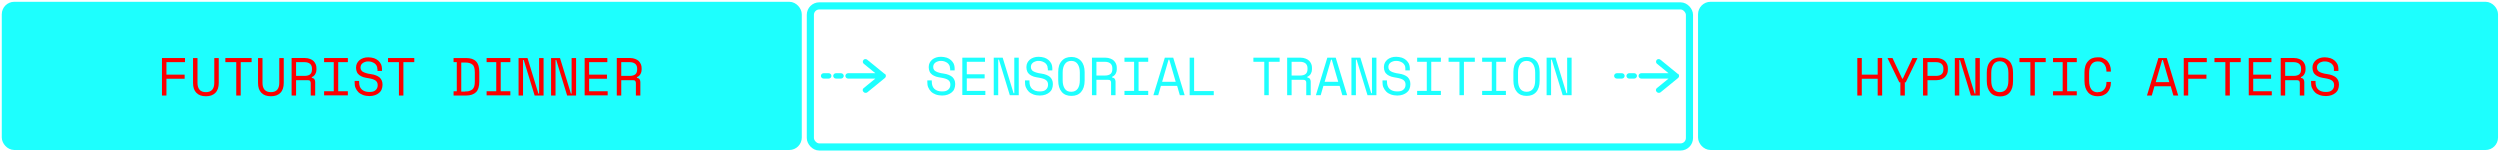 <?xml version="1.0" encoding="UTF-8"?>
<svg id="Layer_1" xmlns="http://www.w3.org/2000/svg" version="1.1" viewBox="0 0 1400 85">
  <!-- Generator: Adobe Illustrator 29.8.1, SVG Export Plug-In . SVG Version: 2.1.1 Build 2)  -->
  <defs>
    <style>
      .st0 {
        fill: #fb0000;
      }

      .st1, .st2 {
        fill: #1dfffe;
      }

      .st1, .st3 {
        stroke: #1dfffe;
        stroke-miterlimit: 10;
        stroke-width: 4px;
      }

      .st3 {
        fill: none;
      }
    </style>
  </defs>
  <rect class="st1" x="3" y="3" width="444" height="79" rx="5" ry="5"/>
  <rect class="st3" x="453.8" y="3.3" width="492.3" height="79" rx="5" ry="5"/>
  <rect class="st1" x="952.9" y="3" width="444" height="79" rx="5" ry="5"/>
  <g>
    <path class="st2" d="M532,38.3c0-.7-.1-1.3-.4-1.8-.3-.5-.6-.9-1.1-1.3-.5-.3-1-.6-1.6-.8s-1.2-.3-1.9-.3-1.1,0-1.6.2c-.5.1-1,.4-1.4.6-.4.3-.7.6-1,1-.2.4-.4.9-.4,1.4v.2c0,.6.1,1.1.4,1.5.2.4.6.8,1.1,1,.5.3,1.1.5,1.8.7.7.2,1.5.4,2.5.5,2.2.3,3.8,1,4.9,1.9,1,1,1.6,2.2,1.6,3.8v.4c0,.9-.2,1.7-.5,2.5-.3.8-.8,1.4-1.4,1.9-.6.5-1.4,1-2.3,1.3-.9.3-1.9.5-3.1.5s-2.5-.2-3.6-.6c-1-.4-1.9-.9-2.6-1.6-.7-.7-1.2-1.5-1.6-2.4-.4-.9-.5-1.9-.5-3v-.9h2.5v.7c0,1.8.5,3.2,1.5,4.1s2.4,1.4,4.2,1.4,2.7-.3,3.5-1c.8-.7,1.2-1.6,1.2-2.7v-.2c0-1.1-.4-1.9-1.2-2.5-.8-.6-2.1-1-3.9-1.3-1.1-.1-2-.4-2.9-.6-.9-.3-1.6-.7-2.2-1.1-.6-.5-1.1-1-1.4-1.7-.3-.7-.5-1.4-.5-2.3v-.4c0-.8.2-1.6.5-2.2s.8-1.3,1.4-1.8c.6-.5,1.3-.9,2.2-1.2.8-.3,1.8-.4,2.8-.4s2.2.2,3.2.5c.9.3,1.7.8,2.4,1.4.6.6,1.1,1.2,1.5,2,.3.8.5,1.6.5,2.4v1.3h-2.5v-1.1Z"/>
    <path class="st2" d="M538.9,32.3h12.7v2.3h-10.2v7h10v2.3h-10v7h10.4v2.3h-12.9v-21Z"/>
    <path class="st2" d="M567.6,52.2h.4v-19.9h2.5v21h-5l-6.1-19.9h-.4v19.9h-2.5v-21h5l6.1,19.9Z"/>
    <path class="st2" d="M586.7,38.3c0-.7-.1-1.3-.4-1.8-.3-.5-.6-.9-1.1-1.3-.5-.3-1-.6-1.6-.8s-1.2-.3-1.9-.3-1.1,0-1.6.2c-.5.1-1,.4-1.4.6-.4.3-.7.6-1,1-.2.4-.4.9-.4,1.4v.2c0,.6.1,1.1.4,1.5.2.4.6.8,1.1,1,.5.3,1.1.5,1.8.7.7.2,1.5.4,2.5.5,2.2.3,3.8,1,4.9,1.9,1,1,1.6,2.2,1.6,3.8v.4c0,.9-.2,1.7-.5,2.5-.3.8-.8,1.4-1.4,1.9-.6.5-1.4,1-2.3,1.3-.9.3-1.9.5-3.1.5s-2.5-.2-3.6-.6c-1-.4-1.9-.9-2.6-1.6-.7-.7-1.2-1.5-1.6-2.4-.4-.9-.5-1.9-.5-3v-.9h2.5v.7c0,1.8.5,3.2,1.5,4.1s2.4,1.4,4.2,1.4,2.7-.3,3.5-1c.8-.7,1.2-1.6,1.2-2.7v-.2c0-1.1-.4-1.9-1.2-2.5-.8-.6-2.1-1-3.9-1.3-1.1-.1-2-.4-2.9-.6-.9-.3-1.6-.7-2.2-1.1-.6-.5-1.1-1-1.4-1.7-.3-.7-.5-1.4-.5-2.3v-.4c0-.8.2-1.6.5-2.2s.8-1.3,1.4-1.8c.6-.5,1.3-.9,2.2-1.2.8-.3,1.8-.4,2.8-.4s2.2.2,3.2.5c.9.3,1.7.8,2.4,1.4.6.6,1.1,1.2,1.5,2,.3.8.5,1.6.5,2.4v1.3h-2.5v-1.1Z"/>
    <path class="st2" d="M592.6,40.4c0-2.7.6-4.8,2-6.3,1.3-1.5,3.1-2.2,5.4-2.2s4.1.8,5.4,2.2c1.3,1.5,2,3.6,2,6.3v4.7c0,2.8-.7,4.9-2,6.4-1.3,1.5-3.1,2.2-5.4,2.2s-4.1-.7-5.4-2.2c-1.3-1.5-2-3.6-2-6.4v-4.7ZM599.9,51.4c1.6,0,2.8-.6,3.6-1.7.8-1.1,1.2-2.7,1.2-4.8v-4.3c0-1.9-.4-3.5-1.2-4.7-.8-1.2-2-1.8-3.6-1.8s-2.8.6-3.6,1.8c-.8,1.2-1.2,2.7-1.2,4.7v4.3c0,2.1.4,3.6,1.2,4.8s2,1.7,3.6,1.7Z"/>
    <path class="st2" d="M624.7,53.3h-2.5v-7c0-.5-.1-.9-.4-1.2-.2-.3-.7-.4-1.3-.4h-6.5v8.6h-2.5v-21h7.5c1.1,0,2,.2,2.8.5.8.3,1.5.7,2,1.2.5.5.9,1.1,1.2,1.8.3.7.4,1.4.4,2.2v.9c0,.8-.2,1.6-.6,2.3-.4.8-1.1,1.4-2,1.8v.4c.6.1,1.1.3,1.4.7.3.4.5.9.5,1.6v7.6ZM614,42.3h4.7c1.4,0,2.5-.3,3.2-.9.7-.6,1-1.5,1-2.7v-.5c0-1.1-.3-1.9-1-2.6-.7-.6-1.7-1-3.2-1h-4.7v7.7Z"/>
    <path class="st2" d="M629.7,32.3h13.3v2.3h-5.4v16.3h5.4v2.3h-13.3v-2.3h5.4v-16.3h-5.4v-2.3Z"/>
    <path class="st2" d="M659.1,48.1h-9l-1.5,5.2h-2.7l6.4-21h4.7l6.4,21h-2.7l-1.5-5.2ZM654.4,33.4l-3.6,12.4h7.6l-3.6-12.4h-.4Z"/>
    <path class="st2" d="M666.2,32.3h2.5v18.7h11v2.3h-13.5v-21Z"/>
    <path class="st2" d="M701.8,32.3h14.8v2.3h-6.1v18.7h-2.5v-18.7h-6.1v-2.3Z"/>
    <path class="st2" d="M734,53.3h-2.5v-7c0-.5-.1-.9-.4-1.2s-.7-.4-1.3-.4h-6.5v8.6h-2.5v-21h7.5c1.1,0,2,.2,2.8.5.8.3,1.5.7,2,1.2.5.5.9,1.1,1.2,1.8.3.7.4,1.4.4,2.2v.9c0,.8-.2,1.6-.6,2.3-.4.8-1.1,1.4-2,1.8v.4c.6.1,1.1.3,1.4.7.3.4.5.9.5,1.6v7.6ZM723.3,42.3h4.7c1.4,0,2.5-.3,3.2-.9.7-.6,1-1.5,1-2.7v-.5c0-1.1-.3-1.9-1-2.6-.7-.6-1.7-1-3.2-1h-4.7v7.7Z"/>
    <path class="st2" d="M750.1,48.1h-9l-1.5,5.2h-2.7l6.4-21h4.7l6.4,21h-2.7l-1.5-5.2ZM745.4,33.4l-3.6,12.4h7.6l-3.6-12.4h-.4Z"/>
    <path class="st2" d="M767.9,52.2h.4v-19.9h2.5v21h-5l-6.1-19.9h-.4v19.9h-2.5v-21h5l6.1,19.9Z"/>
    <path class="st2" d="M787,38.3c0-.7-.1-1.3-.4-1.8-.3-.5-.6-.9-1.1-1.3-.5-.3-1-.6-1.6-.8s-1.2-.3-1.9-.3-1.1,0-1.7.2c-.5.1-1,.4-1.4.6-.4.3-.7.6-1,1-.2.4-.4.9-.4,1.4v.2c0,.6.1,1.1.4,1.5.2.4.6.8,1.1,1,.5.3,1.1.5,1.8.7.7.2,1.5.4,2.5.5,2.2.3,3.8,1,4.9,1.9,1,1,1.6,2.2,1.6,3.8v.4c0,.9-.2,1.7-.5,2.5-.3.8-.8,1.4-1.4,1.9-.6.5-1.4,1-2.3,1.3-.9.3-1.9.5-3.1.5s-2.5-.2-3.6-.6-1.9-.9-2.6-1.6-1.2-1.5-1.6-2.4c-.4-.9-.5-1.9-.5-3v-.9h2.5v.7c0,1.8.5,3.2,1.5,4.1s2.4,1.4,4.2,1.4,2.7-.3,3.5-1c.8-.7,1.2-1.6,1.2-2.7v-.2c0-1.1-.4-1.9-1.2-2.5-.8-.6-2.1-1-3.9-1.3-1.1-.1-2-.4-2.9-.6-.9-.3-1.6-.7-2.2-1.1-.6-.5-1.1-1-1.4-1.7-.3-.7-.5-1.4-.5-2.3v-.4c0-.8.2-1.6.5-2.2s.8-1.3,1.4-1.8,1.3-.9,2.2-1.2c.8-.3,1.8-.4,2.8-.4s2.2.2,3.2.5c.9.3,1.7.8,2.4,1.4.6.6,1.1,1.2,1.5,2,.3.8.5,1.6.5,2.4v1.3h-2.5v-1.1Z"/>
    <path class="st2" d="M793.6,32.3h13.3v2.3h-5.4v16.3h5.4v2.3h-13.3v-2.3h5.4v-16.3h-5.4v-2.3Z"/>
    <path class="st2" d="M811.1,32.3h14.8v2.3h-6.1v18.7h-2.5v-18.7h-6.1v-2.3Z"/>
    <path class="st2" d="M830,32.3h13.3v2.3h-5.4v16.3h5.4v2.3h-13.3v-2.3h5.4v-16.3h-5.4v-2.3Z"/>
    <path class="st2" d="M847.5,40.4c0-2.7.6-4.8,2-6.3,1.3-1.5,3.1-2.2,5.4-2.2s4.1.8,5.4,2.2c1.3,1.5,1.9,3.6,1.9,6.3v4.7c0,2.8-.6,4.9-1.9,6.4-1.3,1.5-3.1,2.2-5.4,2.2s-4.1-.7-5.4-2.2c-1.3-1.5-2-3.6-2-6.4v-4.7ZM854.9,51.4c1.6,0,2.8-.6,3.6-1.7.8-1.1,1.2-2.7,1.2-4.8v-4.3c0-1.9-.4-3.5-1.2-4.7-.8-1.2-2-1.8-3.6-1.8s-2.8.6-3.6,1.8c-.8,1.2-1.2,2.7-1.2,4.7v4.3c0,2.1.4,3.6,1.2,4.8.8,1.1,2,1.7,3.6,1.7Z"/>
    <path class="st2" d="M877.2,52.2h.4v-19.9h2.5v21h-5l-6.1-19.9h-.4v19.9h-2.5v-21h5l6.1,19.9Z"/>
  </g>
  <g>
    <path class="st0" d="M1040.1,32.5h2.5v9.3h8.9v-9.3h2.5v21h-2.5v-9.4h-8.9v9.4h-2.5v-21Z"/>
    <path class="st0" d="M1064.1,46.1h-.5l-6.6-13.6h2.8l5.4,11.5h.4l5.4-11.5h2.8l-6.6,13.6h-.5v7.4h-2.5v-7.4Z"/>
    <path class="st0" d="M1079.4,44.9v8.6h-2.5v-21h7.5c1.1,0,2,.2,2.8.5.8.3,1.5.7,2,1.2.5.5.9,1.1,1.2,1.8.3.7.4,1.4.4,2.2v.9c0,.8-.1,1.5-.4,2.2-.3.7-.7,1.3-1.2,1.8-.5.5-1.2,1-2,1.3-.8.3-1.7.5-2.8.5h-5ZM1079.4,42.5h4.7c2.8,0,4.2-1.2,4.2-3.6v-.5c0-1.1-.3-1.9-1-2.6-.7-.6-1.7-1-3.2-1h-4.7v7.7Z"/>
    <path class="st0" d="M1105.8,52.4h.4v-19.9h2.5v21h-5l-6.1-19.9h-.4v19.9h-2.5v-21h5l6.1,19.9Z"/>
    <path class="st0" d="M1112.6,40.7c0-2.7.6-4.8,2-6.3,1.3-1.5,3.1-2.2,5.4-2.2s4.1.8,5.4,2.2c1.3,1.5,1.9,3.6,1.9,6.3v4.7c0,2.8-.6,4.9-1.9,6.4-1.3,1.5-3.1,2.2-5.4,2.2s-4.1-.7-5.4-2.2c-1.3-1.5-2-3.6-2-6.4v-4.7ZM1119.9,51.6c1.6,0,2.8-.6,3.6-1.7.8-1.1,1.2-2.7,1.2-4.8v-4.3c0-1.9-.4-3.5-1.2-4.7-.8-1.2-2-1.8-3.6-1.8s-2.8.6-3.6,1.8c-.8,1.2-1.2,2.7-1.2,4.7v4.3c0,2.1.4,3.6,1.2,4.8.8,1.1,2,1.7,3.6,1.7Z"/>
    <path class="st0" d="M1130.8,32.5h14.8v2.3h-6.1v18.7h-2.5v-18.7h-6.1v-2.3Z"/>
    <path class="st0" d="M1149.7,32.5h13.3v2.3h-5.4v16.3h5.4v2.3h-13.3v-2.3h5.4v-16.3h-5.4v-2.3Z"/>
    <path class="st0" d="M1174.7,51.6c.9,0,1.6-.1,2.2-.4.6-.3,1.1-.7,1.5-1.2.4-.5.7-1,.9-1.7.2-.6.3-1.3.3-2v-.4h2.5v.4c0,1.1-.2,2.1-.5,3-.3.9-.8,1.7-1.4,2.4-.6.7-1.4,1.2-2.3,1.6-.9.4-2,.6-3.2.6-2.3,0-4.1-.7-5.4-2.2-1.3-1.5-2-3.6-2-6.4v-4.7c0-2.7.6-4.8,2-6.3,1.3-1.5,3.1-2.2,5.4-2.2s2.3.2,3.2.6c.9.4,1.7.9,2.3,1.6s1.1,1.5,1.4,2.4c.3.9.5,1.9.5,3v.4h-2.5v-.4c0-.7-.1-1.3-.3-2-.2-.6-.5-1.2-.9-1.7-.4-.5-.9-.9-1.5-1.2-.6-.3-1.3-.4-2.2-.4-1.6,0-2.8.6-3.6,1.8-.8,1.2-1.2,2.7-1.2,4.7v4.3c0,2.1.4,3.6,1.2,4.8.8,1.1,2,1.7,3.6,1.7Z"/>
    <path class="st0" d="M1215.5,48.3h-9l-1.5,5.2h-2.7l6.4-21h4.7l6.4,21h-2.7l-1.5-5.2ZM1210.8,33.6l-3.6,12.4h7.6l-3.6-12.4h-.4Z"/>
    <path class="st0" d="M1222.9,32.5h12.9v2.3h-10.4v7h10.2v2.3h-10.2v9.4h-2.5v-21Z"/>
    <path class="st0" d="M1240,32.5h14.8v2.3h-6.1v18.7h-2.5v-18.7h-6.1v-2.3Z"/>
    <path class="st0" d="M1259.3,32.5h12.7v2.3h-10.2v7h10v2.3h-10v7h10.4v2.3h-12.9v-21Z"/>
    <path class="st0" d="M1290.4,53.5h-2.5v-7c0-.5-.1-.9-.4-1.2s-.7-.4-1.3-.4h-6.5v8.6h-2.5v-21h7.5c1.1,0,2,.2,2.8.5.8.3,1.5.7,2,1.2.5.5.9,1.1,1.2,1.8.3.7.4,1.4.4,2.2v.9c0,.8-.2,1.6-.6,2.3-.4.8-1.1,1.4-2,1.8v.4c.6.1,1.1.3,1.4.7.3.4.5.9.5,1.6v7.6ZM1279.7,42.5h4.7c1.4,0,2.5-.3,3.2-.9.7-.6,1-1.5,1-2.7v-.5c0-1.1-.3-1.9-1-2.6-.7-.6-1.7-1-3.2-1h-4.7v7.7Z"/>
    <path class="st0" d="M1307,38.6c0-.7-.1-1.3-.4-1.8-.3-.5-.6-.9-1.1-1.3-.5-.3-1-.6-1.6-.8s-1.2-.3-1.9-.3-1.1,0-1.7.2c-.5.1-1,.4-1.4.6-.4.3-.7.6-1,1-.2.4-.4.9-.4,1.4v.2c0,.6.1,1.1.4,1.5.2.4.6.8,1.1,1,.5.3,1.1.5,1.8.7.7.2,1.5.4,2.5.5,2.2.3,3.8,1,4.9,1.9,1,1,1.6,2.2,1.6,3.8v.4c0,.9-.2,1.7-.5,2.5-.3.8-.8,1.4-1.4,1.9-.6.5-1.4,1-2.3,1.3-.9.3-1.9.5-3.1.5s-2.5-.2-3.6-.6-1.9-.9-2.6-1.6-1.2-1.5-1.6-2.4c-.4-.9-.5-1.9-.5-3v-.9h2.5v.7c0,1.8.5,3.2,1.5,4.1s2.4,1.4,4.2,1.4,2.7-.3,3.5-1c.8-.7,1.2-1.6,1.2-2.7v-.2c0-1.1-.4-1.9-1.2-2.5-.8-.6-2.1-1-3.9-1.3-1.1-.1-2-.4-2.9-.6-.9-.3-1.6-.7-2.2-1.1-.6-.5-1.1-1-1.4-1.7-.3-.7-.5-1.4-.5-2.3v-.4c0-.8.2-1.6.5-2.2s.8-1.3,1.4-1.8,1.3-.9,2.2-1.2c.8-.3,1.8-.4,2.8-.4s2.2.2,3.2.5c.9.3,1.7.8,2.4,1.4.6.6,1.1,1.2,1.5,2,.3.8.5,1.6.5,2.4v1.3h-2.5v-1.1Z"/>
  </g>
  <g>
    <path class="st0" d="M90.7,32.5h12.9v2.3h-10.4v7h10.2v2.3h-10.2v9.4h-2.5v-21Z"/>
    <path class="st0" d="M110.6,32.5v13.9c0,1.7.4,3,1.2,3.9.8.9,2,1.3,3.5,1.3s2.7-.4,3.5-1.3c.8-.9,1.2-2.2,1.2-3.9v-13.9h2.5v13.9c0,2.4-.6,4.3-1.9,5.6-1.3,1.3-3,1.9-5.3,1.9s-4-.6-5.3-1.9c-1.3-1.3-1.9-3.1-1.9-5.6v-13.9h2.5Z"/>
    <path class="st0" d="M126.1,32.5h14.8v2.3h-6.1v18.7h-2.5v-18.7h-6.1v-2.3Z"/>
    <path class="st0" d="M147,32.5v13.9c0,1.7.4,3,1.2,3.9.8.9,2,1.3,3.5,1.3s2.7-.4,3.5-1.3c.8-.9,1.2-2.2,1.2-3.9v-13.9h2.5v13.9c0,2.4-.6,4.3-1.9,5.6-1.3,1.3-3,1.9-5.3,1.9s-4-.6-5.3-1.9c-1.3-1.3-1.9-3.1-1.9-5.6v-13.9h2.5Z"/>
    <path class="st0" d="M176.5,53.5h-2.5v-7c0-.5-.1-.9-.4-1.2-.2-.3-.7-.4-1.3-.4h-6.5v8.6h-2.5v-21h7.5c1.1,0,2,.2,2.8.5.8.3,1.5.7,2,1.2.5.5.9,1.1,1.2,1.8.3.7.4,1.4.4,2.2v.9c0,.8-.2,1.6-.6,2.3-.4.8-1.1,1.4-2,1.8v.4c.6.1,1.1.3,1.4.7.3.4.5.9.5,1.6v7.6ZM165.8,42.5h4.7c1.4,0,2.5-.3,3.2-.9.7-.6,1-1.5,1-2.7v-.5c0-1.1-.3-1.9-1-2.6-.7-.6-1.7-1-3.2-1h-4.7v7.7Z"/>
    <path class="st0" d="M181.5,32.5h13.3v2.3h-5.4v16.3h5.4v2.3h-13.3v-2.3h5.4v-16.3h-5.4v-2.3Z"/>
    <path class="st0" d="M211.3,38.6c0-.7-.1-1.3-.4-1.8-.3-.5-.6-.9-1.1-1.3-.5-.3-1-.6-1.6-.8s-1.2-.3-1.9-.3-1.1,0-1.6.2c-.5.1-1,.4-1.4.6-.4.3-.7.6-1,1-.2.4-.4.9-.4,1.4v.2c0,.6.1,1.1.4,1.5.2.4.6.8,1.1,1,.5.3,1.1.5,1.8.7.7.2,1.5.4,2.5.5,2.2.3,3.8,1,4.9,1.9,1,1,1.6,2.2,1.6,3.8v.4c0,.9-.2,1.7-.5,2.5-.3.8-.8,1.4-1.4,1.9-.6.5-1.4,1-2.3,1.3-.9.3-1.9.5-3.1.5s-2.5-.2-3.6-.6c-1-.4-1.9-.9-2.6-1.6-.7-.7-1.2-1.5-1.6-2.4-.4-.9-.5-1.9-.5-3v-.9h2.5v.7c0,1.8.5,3.2,1.5,4.1s2.4,1.4,4.2,1.4,2.7-.3,3.5-1c.8-.7,1.2-1.6,1.2-2.7v-.2c0-1.1-.4-1.9-1.2-2.5-.8-.6-2.1-1-3.9-1.3-1.1-.1-2-.4-2.9-.6-.9-.3-1.6-.7-2.2-1.1-.6-.5-1.1-1-1.4-1.7-.3-.7-.5-1.4-.5-2.3v-.4c0-.8.2-1.6.5-2.2s.8-1.3,1.4-1.8c.6-.5,1.3-.9,2.2-1.2.8-.3,1.8-.4,2.8-.4s2.2.2,3.2.5c.9.3,1.7.8,2.4,1.4.6.6,1.1,1.2,1.5,2,.3.8.5,1.6.5,2.4v1.3h-2.5v-1.1Z"/>
    <path class="st0" d="M217.2,32.5h14.8v2.3h-6.1v18.7h-2.5v-18.7h-6.1v-2.3Z"/>
    <path class="st0" d="M254,32.5h6.9c2.6,0,4.5.6,5.7,1.9,1.2,1.2,1.8,3.2,1.8,5.9v5.4c0,2.7-.6,4.7-1.8,5.9-1.2,1.2-3.1,1.9-5.7,1.9h-6.9v-2.4h1.8v-16.3h-1.8v-2.3ZM260.5,51.2c.9,0,1.7,0,2.4-.3.7-.2,1.2-.5,1.7-.9.4-.4.8-1,1-1.7s.3-1.6.3-2.7v-5c0-1.1-.1-2-.3-2.7s-.5-1.3-1-1.7c-.4-.4-1-.7-1.7-.9-.7-.2-1.5-.3-2.4-.3h-2.2v16.3h2.2Z"/>
    <path class="st0" d="M272.5,32.5h13.3v2.3h-5.4v16.3h5.4v2.3h-13.3v-2.3h5.4v-16.3h-5.4v-2.3Z"/>
    <path class="st0" d="M301.5,52.4h.4v-19.9h2.5v21h-5l-6.1-19.9h-.4v19.9h-2.5v-21h5l6.1,19.9Z"/>
    <path class="st0" d="M319.7,52.4h.4v-19.9h2.5v21h-5l-6.1-19.9h-.4v19.9h-2.5v-21h5l6.1,19.9Z"/>
    <path class="st0" d="M327.4,32.5h12.7v2.3h-10.2v7h10v2.3h-10v7h10.4v2.3h-12.9v-21Z"/>
    <path class="st0" d="M358.6,53.5h-2.5v-7c0-.5-.1-.9-.4-1.2-.2-.3-.7-.4-1.3-.4h-6.5v8.6h-2.5v-21h7.5c1.1,0,2,.2,2.8.5.8.3,1.5.7,2,1.2.5.5.9,1.1,1.2,1.8.3.7.4,1.4.4,2.2v.9c0,.8-.2,1.6-.6,2.3-.4.8-1.1,1.4-2,1.8v.4c.6.1,1.1.3,1.4.7.3.4.5.9.5,1.6v7.6ZM347.9,42.5h4.7c1.4,0,2.5-.3,3.2-.9.7-.6,1-1.5,1-2.7v-.5c0-1.1-.3-1.9-1-2.6-.7-.6-1.7-1-3.2-1h-4.7v7.7Z"/>
  </g>
  <g>
    <path class="st2" d="M495.4,41.4l-9.8-8c-.7-.5-1.6-.4-2.1.2-.5.7-.4,1.6.2,2.1l6.5,5.3h-15.3c-.8,0-1.5.7-1.5,1.5s.7,1.5,1.5,1.5h15.3l-6.5,5.3c-.7.5-.8,1.5-.2,2.1.3.4.7.6,1.2.6s.7-.1,1-.3l9.8-8c.4-.3.6-.7.6-1.2s-.2-.9-.6-1.2Z"/>
    <path class="st2" d="M471,41h-2.9c-.8,0-1.5.7-1.5,1.5s.7,1.5,1.5,1.5h2.9c.8,0,1.5-.7,1.5-1.5s-.7-1.5-1.5-1.5Z"/>
    <path class="st2" d="M464.1,41h-2.9c-.8,0-1.5.7-1.5,1.5s.7,1.5,1.5,1.5h2.9c.8,0,1.5-.7,1.5-1.5s-.7-1.5-1.5-1.5Z"/>
  </g>
  <g>
    <path class="st2" d="M939.6,41.4l-9.8-8c-.7-.5-1.6-.4-2.1.2-.5.7-.4,1.6.2,2.1l6.5,5.3h-15.3c-.8,0-1.5.7-1.5,1.5s.7,1.5,1.5,1.5h15.3l-6.5,5.3c-.7.5-.8,1.5-.2,2.1.3.4.7.6,1.2.6s.7-.1,1-.3l9.8-8c.4-.3.6-.7.6-1.2s-.2-.9-.6-1.2Z"/>
    <path class="st2" d="M915.2,41h-2.9c-.8,0-1.5.7-1.5,1.5s.7,1.5,1.5,1.5h2.9c.8,0,1.5-.7,1.5-1.5s-.7-1.5-1.5-1.5Z"/>
    <path class="st2" d="M908.3,41h-2.9c-.8,0-1.5.7-1.5,1.5s.7,1.5,1.5,1.5h2.9c.8,0,1.5-.7,1.5-1.5s-.7-1.5-1.5-1.5Z"/>
  </g>
</svg>